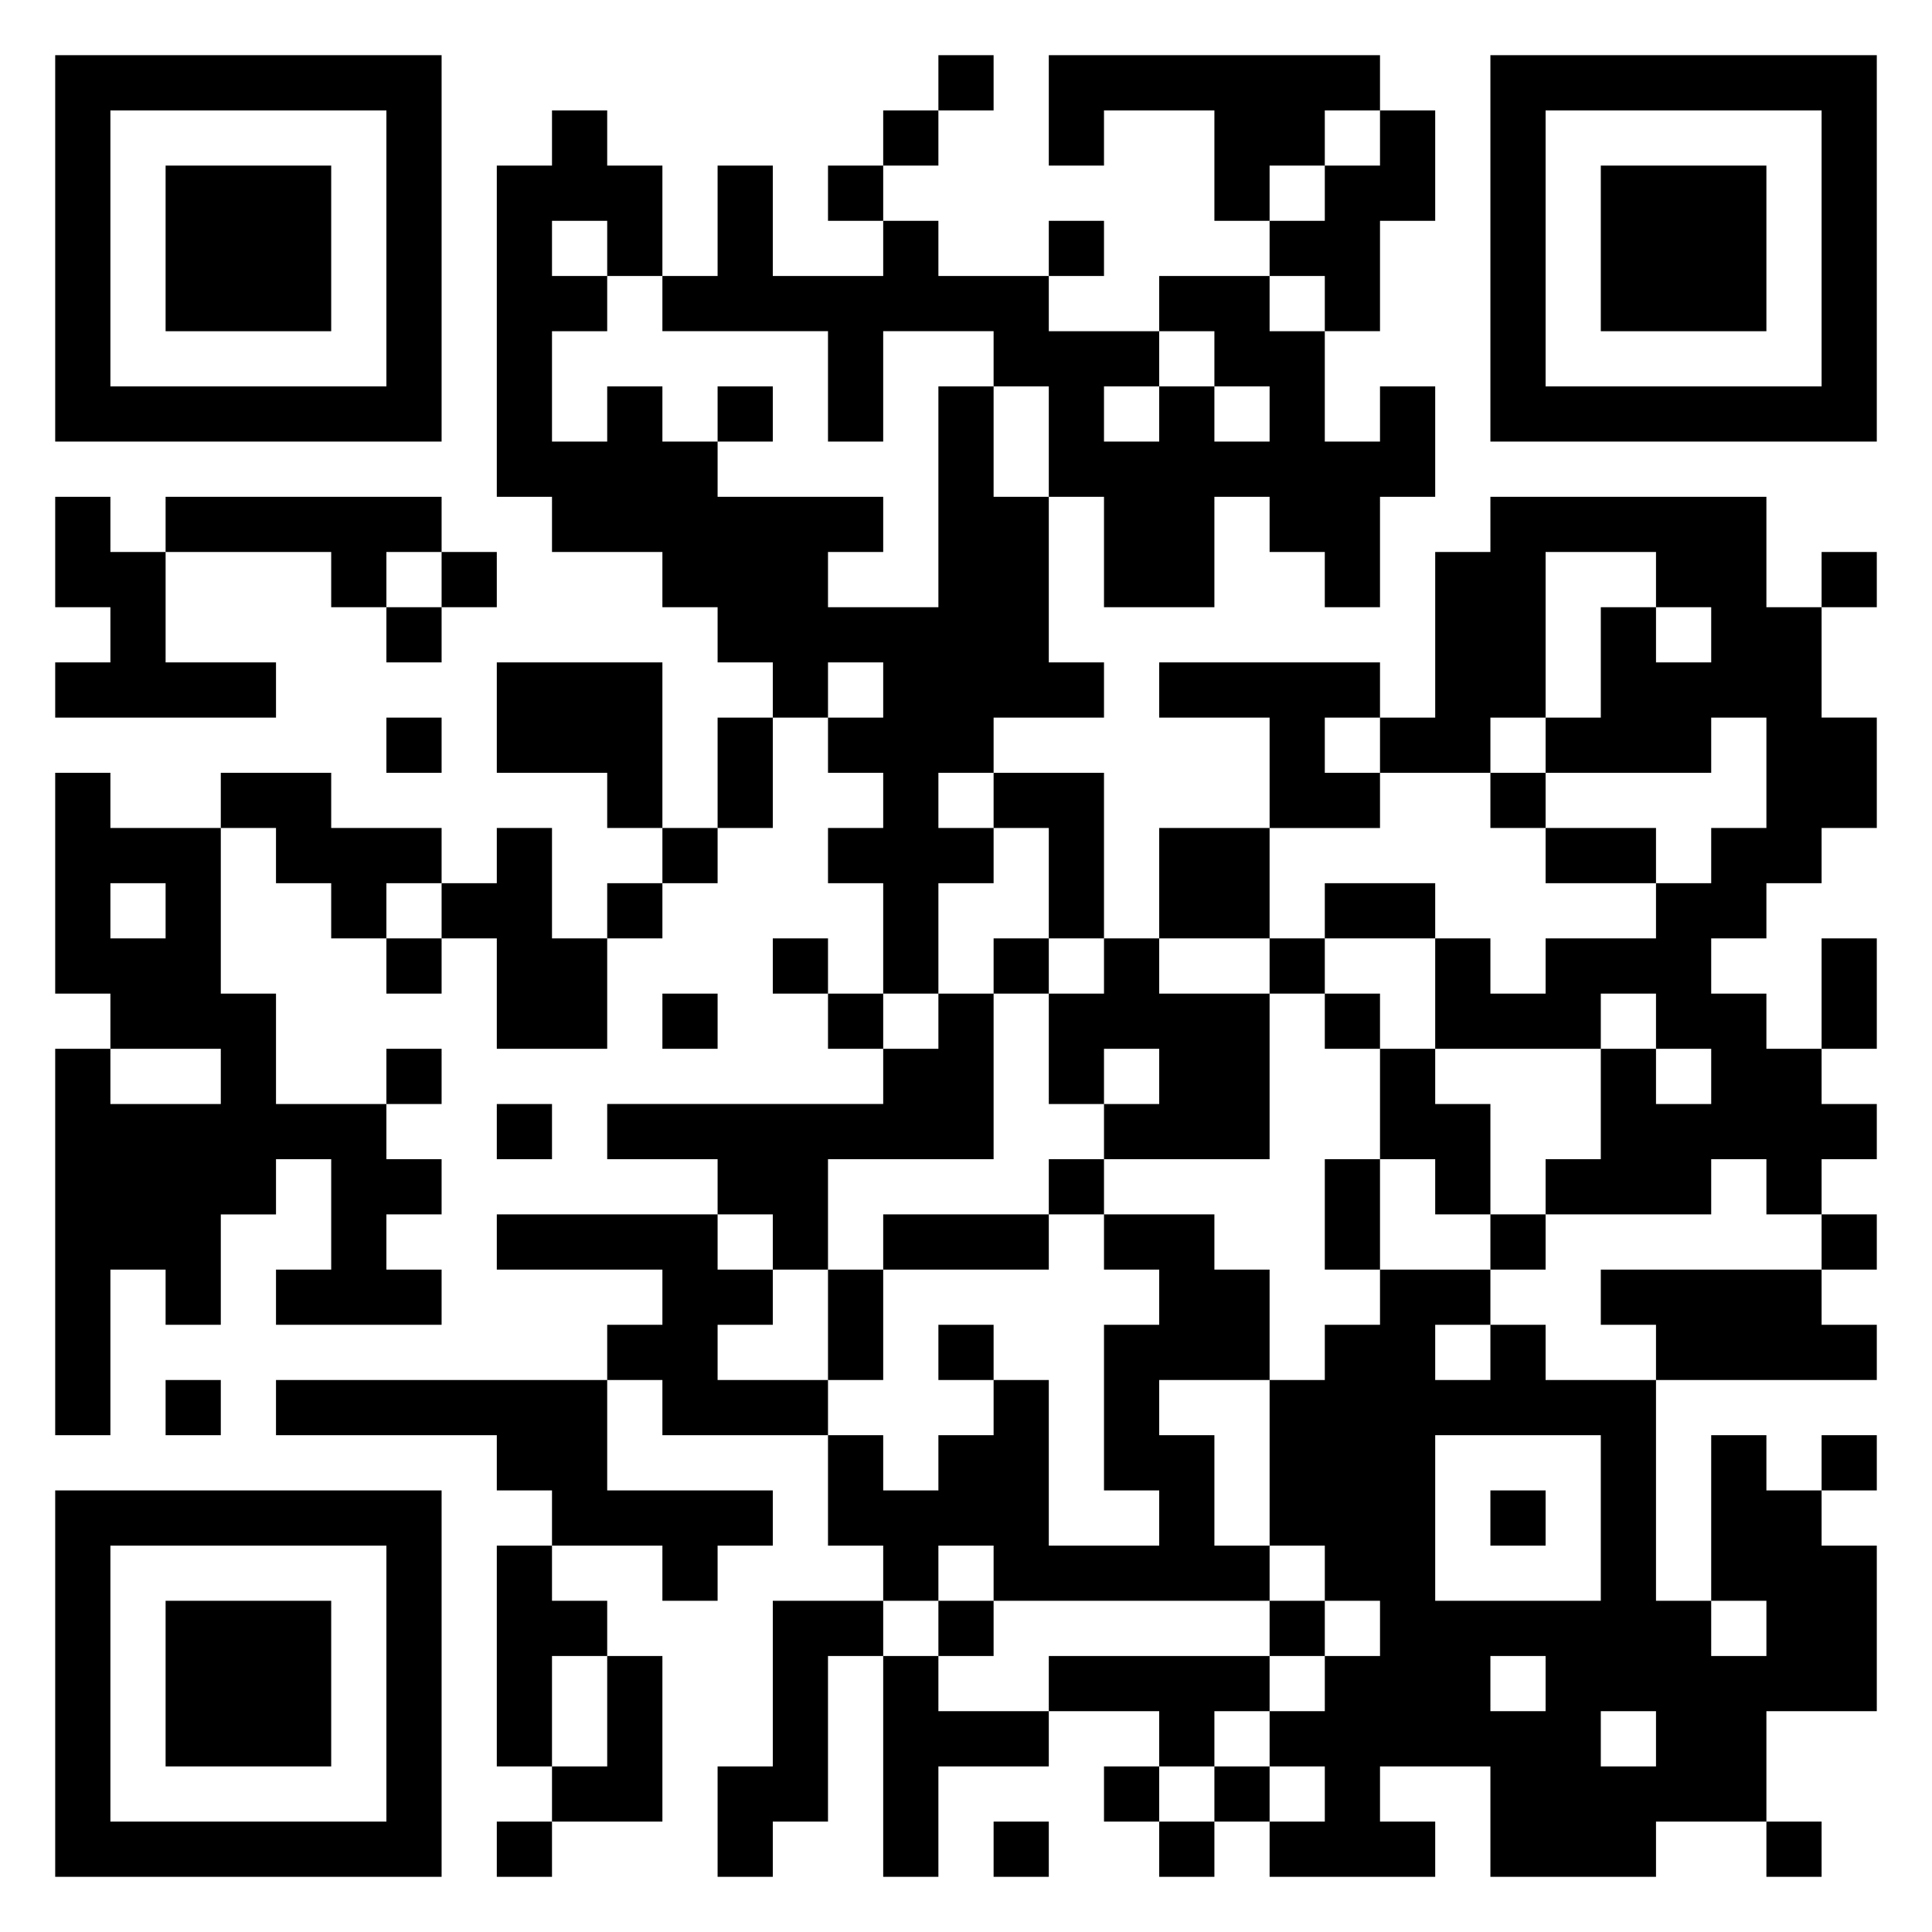 <svg xmlns="http://www.w3.org/2000/svg" viewBox="0 0 35 35"><path d="M1 1h7v7h-7zM17 1h1v1h-1zM19 1h6v1h-1v1h-1v1h-1v-2h-2v1h-1zM27 1h7v7h-7zM2 2v5h5v-5zM10 2h1v1h1v2h-1v-1h-1v1h1v1h-1v2h1v-1h1v1h1v1h3v1h-1v1h2v-4h1v2h1v3h1v1h-2v1h-1v1h1v1h-1v2h-1v-2h-1v-1h1v-1h-1v-1h1v-1h-1v1h-1v-1h-1v-1h-1v-1h-2v-1h-1v-6h1zM16 2h1v1h-1zM25 2h1v2h-1v2h-1v-1h-1v-1h1v-1h1zM28 2v5h5v-5zM3 3h3v3h-3zM13 3h1v2h2v-1h1v1h2v1h2v1h-1v1h1v-1h1v1h1v-1h-1v-1h-1v-1h2v1h1v2h1v-1h1v2h-1v2h-1v-1h-1v-1h-1v2h-2v-2h-1v-2h-1v-1h-2v2h-1v-2h-3v-1h1zM15 3h1v1h-1zM29 3h3v3h-3zM19 4h1v1h-1zM13 7h1v1h-1zM1 9h1v1h1v2h2v1h-4v-1h1v-1h-1zM3 9h5v1h-1v1h-1v-1h-3zM27 9h5v2h1v2h1v2h-1v1h-1v1h-1v1h1v1h1v1h1v1h-1v1h-1v-1h-1v1h-3v-1h1v-2h1v1h1v-1h-1v-1h-1v1h-3v-2h1v1h1v-1h2v-1h1v-1h1v-2h-1v1h-3v-1h1v-2h1v1h1v-1h-1v-1h-2v3h-1v1h-2v-1h1v-3h1zM8 10h1v1h-1zM33 10h1v1h-1zM7 11h1v1h-1zM9 12h3v3h-1v-1h-2zM21 12h4v1h-1v1h1v1h-2v-2h-2zM7 13h1v1h-1zM13 13h1v2h-1zM1 14h1v1h2v3h1v2h2v1h1v1h-1v1h1v1h-3v-1h1v-2h-1v1h-1v2h-1v-1h-1v3h-1v-7h1v1h2v-1h-2v-1h-1zM4 14h2v1h2v1h-1v1h-1v-1h-1v-1h-1zM18 14h2v3h-1v-2h-1zM27 14h1v1h-1zM9 15h1v2h1v2h-2v-2h-1v-1h1zM12 15h1v1h-1zM21 15h2v2h-2zM28 15h2v1h-2zM2 16v1h1v-1zM11 16h1v1h-1zM24 16h2v1h-2zM7 17h1v1h-1zM14 17h1v1h-1zM18 17h1v1h-1zM20 17h1v1h2v3h-3v-1h1v-1h-1v1h-1v-2h1zM23 17h1v1h-1zM33 17h1v2h-1zM12 18h1v1h-1zM15 18h1v1h-1zM17 18h1v3h-3v2h-1v-1h-1v-1h-2v-1h5v-1h1zM24 18h1v1h-1zM7 19h1v1h-1zM25 19h1v1h1v2h-1v-1h-1zM9 20h1v1h-1zM19 21h1v1h-1zM24 21h1v2h-1zM9 22h4v1h1v1h-1v1h2v1h-3v-1h-1v-1h1v-1h-3zM16 22h3v1h-3zM20 22h2v1h1v2h-2v1h1v2h1v1h-5v-1h-1v1h-1v-1h-1v-2h1v1h1v-1h1v-1h1v3h2v-1h-1v-3h1v-1h-1zM27 22h1v1h-1zM33 22h1v1h-1zM15 23h1v2h-1zM25 23h2v1h-1v1h1v-1h1v1h2v4h1v1h1v-1h-1v-3h1v1h1v1h1v3h-2v2h-2v1h-3v-2h-2v1h1v1h-3v-1h1v-1h-1v-1h1v-1h1v-1h-1v-1h-1v-3h1v-1h1zM29 23h4v1h1v1h-4v-1h-1zM17 24h1v1h-1zM3 25h1v1h-1zM5 25h6v2h3v1h-1v1h-1v-1h-2v-1h-1v-1h-4zM26 26v3h3v-3zM33 26h1v1h-1zM1 27h7v7h-7zM27 27h1v1h-1zM2 28v5h5v-5zM9 28h1v1h1v1h-1v2h-1zM3 29h3v3h-3zM14 29h2v1h-1v3h-1v1h-1v-2h1zM17 29h1v1h-1zM23 29h1v1h-1zM11 30h1v3h-2v-1h1zM16 30h1v1h2v1h-2v2h-1zM19 30h4v1h-1v1h-1v-1h-2zM27 30v1h1v-1zM29 31v1h1v-1zM20 32h1v1h-1zM22 32h1v1h-1zM9 33h1v1h-1zM18 33h1v1h-1zM21 33h1v1h-1zM32 33h1v1h-1z"/></svg>